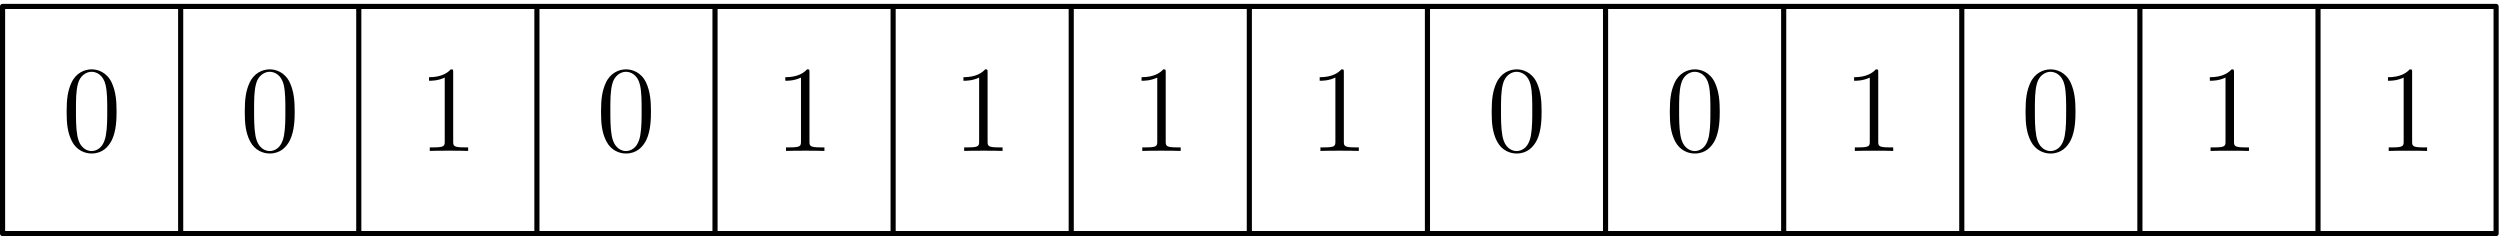 <svg xmlns="http://www.w3.org/2000/svg" width="487pt" height="46pt" viewBox="0 -46 487 46"><g id="page1"><path fill="none" stroke="#000" stroke-linecap="round" stroke-linejoin="round" d="M.5-.504h485.742M.5-44.746h485.742M.5-.504v-44.242M35.195-.504v-44.242M69.89-.504v-44.242m34.7 44.242v-44.242M139.285-.504v-44.242M173.98-.504v-44.242M208.676-.504v-44.242M243.371-.504v-44.242M278.066-.504v-44.242M312.762-.504v-44.242M347.461-.504v-44.242M382.156-.504v-44.242M416.852-.504v-44.242M451.547-.504v-44.242M486.242-.504v-44.242"/><path d="M22.707-24.246c0-1.985-.121-3.918-.98-5.738-.98-1.98-2.704-2.508-3.872-2.508-1.386 0-3.082.695-3.968 2.676-.668 1.507-.907 2.988-.907 5.57 0 2.316.168 4.062 1.028 5.758.93 1.816 2.578 2.39 3.824 2.39 2.078 0 3.273-1.242 3.965-2.629.86-1.793.91-4.132.91-5.52m-4.875 7.668c-.766 0-2.32-.43-2.773-3.031-.262-1.438-.262-3.25-.262-4.926 0-1.957 0-3.727.383-5.137.406-1.601 1.625-2.344 2.652-2.344.906 0 2.293.551 2.746 2.606.313 1.363.313 3.25.313 4.875 0 1.601 0 3.418-.266 4.875-.453 2.629-1.957 3.082-2.793 3.082m39.574-7.667c0-1.985-.12-3.918-.98-5.738-.98-1.98-2.7-2.508-3.871-2.508-1.387 0-3.082.695-3.97 2.676-.667 1.507-.905 2.988-.905 5.57 0 2.316.168 4.062 1.027 5.758.934 1.816 2.582 2.39 3.824 2.39 2.078 0 3.274-1.242 3.965-2.629.863-1.793.91-4.132.91-5.52m-4.875 7.668c-.765 0-2.32-.43-2.773-3.031-.262-1.438-.262-3.25-.262-4.926 0-1.957 0-3.727.383-5.137.406-1.601 1.625-2.344 2.652-2.344.907 0 2.293.551 2.75 2.606.309 1.363.309 3.25.309 4.875 0 1.601 0 3.418-.262 4.875-.453 2.629-1.96 3.082-2.797 3.082m35.75-15.339c0-.55 0-.574-.476-.574-.575.648-1.77 1.531-4.23 1.531v.691c.55 0 1.745 0 3.058-.62v12.449c0 .863-.07 1.148-2.172 1.148h-.742v.691c.644-.046 2.96-.046 3.75-.046.789 0 3.086 0 3.726.046v-.691h-.738c-2.101 0-2.176-.285-2.176-1.148zm38.524 7.672c0-1.985-.117-3.918-.977-5.738-.98-1.98-2.703-2.508-3.875-2.508-1.383 0-3.082.695-3.965 2.676-.668 1.507-.91 2.988-.91 5.57 0 2.316.168 4.062 1.031 5.758.93 1.816 2.579 2.39 3.821 2.39 2.078 0 3.273-1.242 3.968-2.629.86-1.793.907-4.132.907-5.52m-4.875 7.668c-.766 0-2.317-.43-2.77-3.031-.265-1.438-.265-3.25-.265-4.926 0-1.957 0-3.727.382-5.137.407-1.601 1.625-2.344 2.653-2.344.91 0 2.297.551 2.75 2.606.308 1.363.308 3.25.308 4.875 0 1.601 0 3.418-.261 4.875-.454 2.629-1.961 3.082-2.797 3.082m35.754-15.339c0-.55 0-.574-.481-.574-.57.648-1.765 1.531-4.226 1.531v.691c.546 0 1.742 0 3.054-.62v12.449c0 .863-.07 1.148-2.172 1.148h-.742v.691c.645-.046 2.965-.046 3.754-.046.785 0 3.082 0 3.727.046v-.691h-.743c-2.101 0-2.171-.285-2.171-1.148zm34.699 0c0-.55 0-.574-.477-.574-.574.648-1.769 1.531-4.23 1.531v.691c.551 0 1.742 0 3.058-.62v12.449c0 .863-.074 1.148-2.175 1.148h-.739v.691c.645-.046 2.961-.046 3.75-.046s3.082 0 3.727.046v-.691h-.742c-2.102 0-2.172-.285-2.172-1.148zm34.699 0c0-.55 0-.574-.477-.574-.574.648-1.769 1.531-4.23 1.531v.691c.551 0 1.742 0 3.059-.62v12.449c0 .863-.075 1.148-2.176 1.148h-.738v.691c.644-.046 2.96-.046 3.75-.046.789 0 3.082 0 3.726.046v-.691h-.738c-2.102 0-2.176-.285-2.176-1.148zm34.699 0c0-.55 0-.574-.476-.574-.575.648-1.77 1.531-4.231 1.531v.691c.551 0 1.746 0 3.059-.62v12.449c0 .863-.07 1.148-2.172 1.148h-.742v.691c.644-.046 2.961-.046 3.75-.046s3.086 0 3.726.046v-.691h-.738c-2.102 0-2.176-.285-2.176-1.148zm38.524 7.672c0-1.985-.117-3.918-.977-5.738-.98-1.98-2.703-2.508-3.875-2.508-1.383 0-3.082.695-3.965 2.676-.668 1.507-.91 2.988-.91 5.57 0 2.316.168 4.062 1.031 5.758.93 1.816 2.579 2.39 3.821 2.39 2.078 0 3.273-1.242 3.968-2.629.86-1.793.907-4.132.907-5.52m-4.875 7.668c-.766 0-2.317-.43-2.77-3.031-.265-1.438-.265-3.25-.265-4.926 0-1.957 0-3.727.382-5.137.407-1.601 1.625-2.344 2.653-2.344.91 0 2.297.551 2.75 2.606.308 1.363.308 3.25.308 4.875 0 1.601 0 3.418-.261 4.875-.454 2.629-1.961 3.082-2.797 3.082m39.578-7.667c0-1.985-.121-3.918-.981-5.738-.98-1.98-2.703-2.508-3.871-2.508-1.386 0-3.086.695-3.968 2.676-.668 1.507-.907 2.988-.907 5.57 0 2.316.164 4.062 1.028 5.758.929 1.816 2.578 2.39 3.824 2.39 2.078 0 3.273-1.242 3.965-2.629.859-1.793.91-4.132.91-5.52m-4.875 7.668c-.766 0-2.32-.43-2.774-3.031-.265-1.438-.265-3.25-.265-4.926 0-1.957 0-3.727.383-5.137.406-1.601 1.625-2.344 2.656-2.344.906 0 2.293.551 2.746 2.606.309 1.363.309 3.25.309 4.875 0 1.601 0 3.418-.262 4.875-.453 2.629-1.957 3.082-2.793 3.082m35.75-15.339c0-.55 0-.574-.477-.574-.574.648-1.769 1.531-4.23 1.531v.691c.551 0 1.742 0 3.058-.62v12.449c0 .863-.074 1.148-2.175 1.148h-.739v.691c.645-.046 2.961-.046 3.75-.046s3.082 0 3.727.046v-.691h-.742c-2.102 0-2.172-.285-2.172-1.148zm38.422 7.672c0-1.985-.117-3.918-.977-5.738-.98-1.98-2.703-2.508-3.875-2.508-1.383 0-3.082.695-3.965 2.676-.668 1.507-.91 2.988-.91 5.57 0 2.316.168 4.062 1.031 5.758.93 1.816 2.579 2.39 3.821 2.39 2.078 0 3.273-1.242 3.968-2.629.86-1.793.907-4.132.907-5.52m-4.875 7.668c-.766 0-2.317-.43-2.77-3.031-.265-1.438-.265-3.25-.265-4.926 0-1.957 0-3.727.382-5.137.407-1.601 1.625-2.344 2.653-2.344.91 0 2.297.551 2.75 2.606.308 1.363.308 3.25.308 4.875 0 1.601 0 3.418-.261 4.875-.454 2.629-1.961 3.082-2.797 3.082m35.754-15.339c0-.55 0-.574-.481-.574-.57.648-1.765 1.531-4.226 1.531v.691c.546 0 1.742 0 3.054-.62v12.449c0 .863-.07 1.148-2.172 1.148h-.742v.691c.645-.046 2.965-.046 3.754-.046.785 0 3.082 0 3.727.046v-.691h-.743c-2.101 0-2.171-.285-2.171-1.148zm34.699 0c0-.55 0-.574-.477-.574-.574.648-1.769 1.531-4.23 1.531v.691c.551 0 1.742 0 3.058-.62v12.449c0 .863-.074 1.148-2.175 1.148h-.739v.691c.645-.046 2.961-.046 3.75-.046s3.082 0 3.727.046v-.691h-.742c-2.102 0-2.172-.285-2.172-1.148z"/></g></svg>